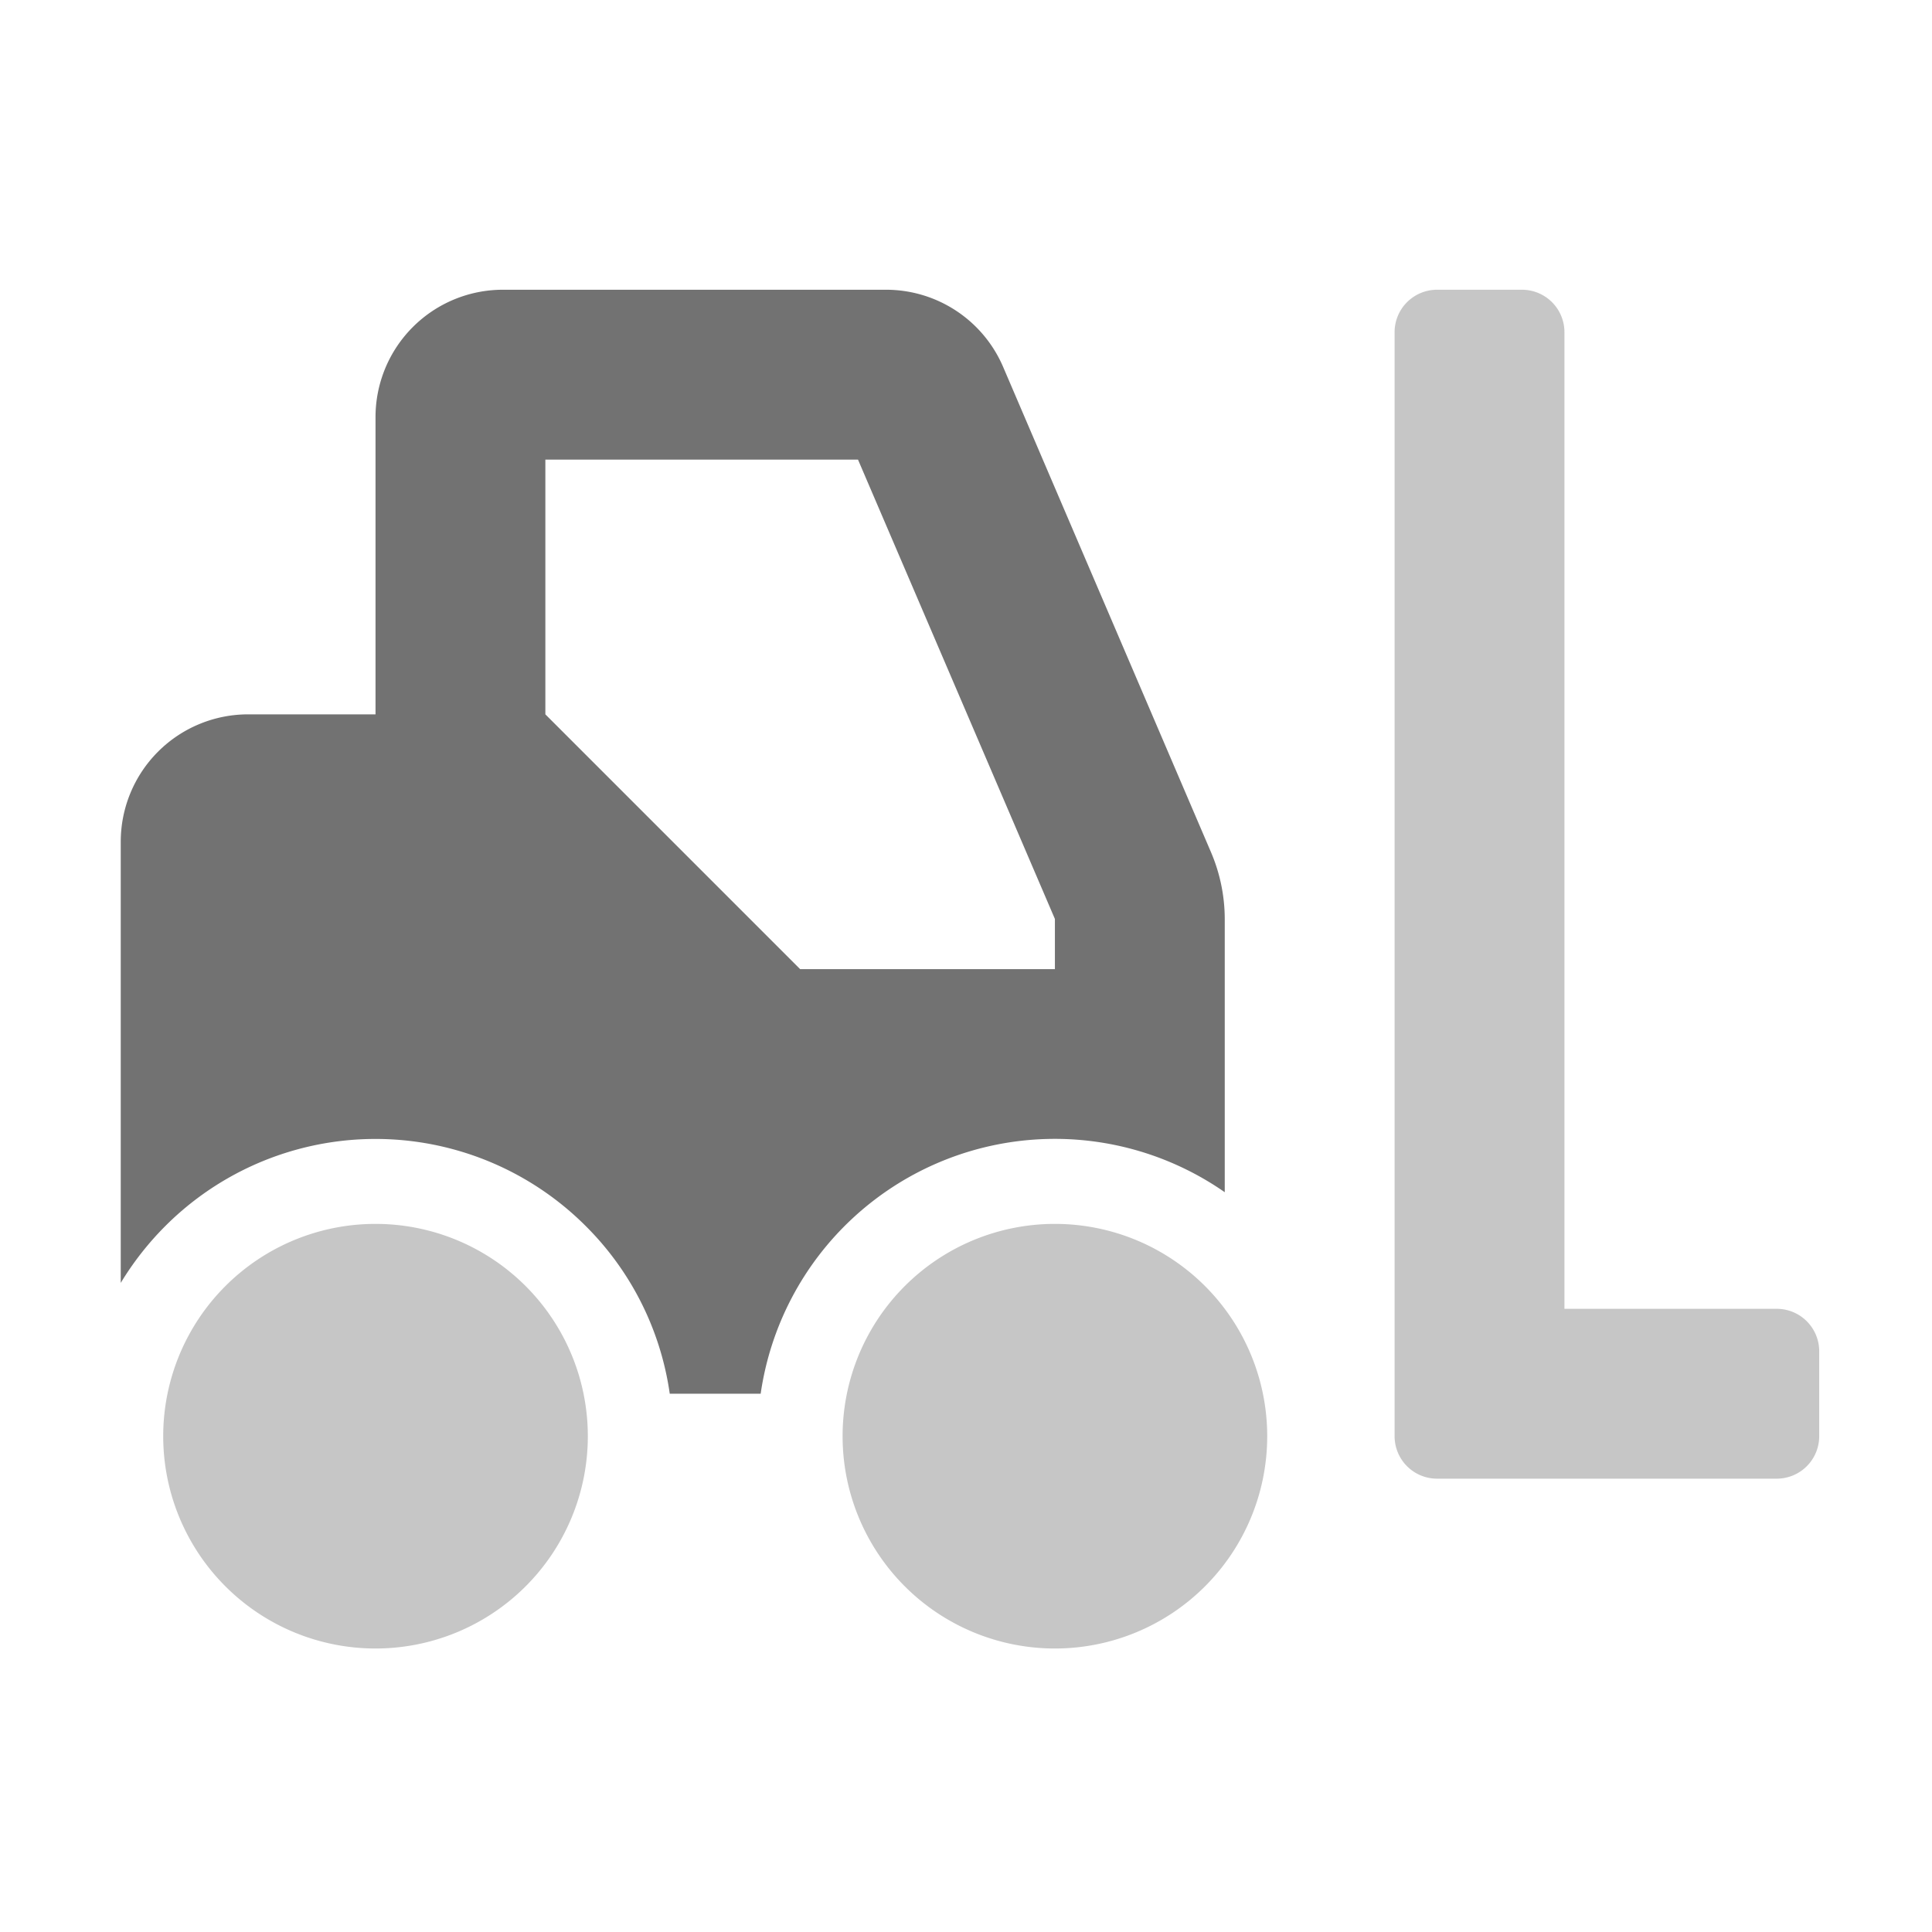 ﻿<?xml version='1.0' encoding='UTF-8'?>
<svg viewBox="-2 -4.799 32 32" xmlns="http://www.w3.org/2000/svg">
  <g transform="matrix(0.999, 0, 0, 0.999, 0, 0)">
    <g transform="matrix(0.044, 0, 0, 0.044, 0, 0)">
      <defs>
        <style>.fa-secondary{opacity:.4}</style>
      </defs>
      <path d="M96, 352A80 80 0 1 0 176, 432A80 80 0 0 0 96, 352zM624, 384L544, 384L544, 16A16 16 0 0 0 528, 0L496, 0A16 16 0 0 0 480, 16L480, 432A16 16 0 0 0 496, 448L624, 448A16 16 0 0 0 640, 432L640, 400A16 16 0 0 0 624, 384zM352, 352A80 80 0 1 0 432, 432A80 80 0 0 0 352, 352z" fill="#727272" opacity="0.4" fill-opacity="1" class="Black" />
      <path d="M410.8, 211.9L332.5, 29.1A48 48 0 0 0 288.3, 0L144, 0A48 48 0 0 0 96, 48L96, 160L48, 160A48 48 0 0 0 0, 208L0, 374.23A113.49 113.49 0 0 1 16.8, 352.8A112 112 0 0 1 175.2, 352.8A111.19 111.19 0 0 1 206.87, 416L241.13, 416A112 112 0 0 1 416, 340.06L416, 237.06A64.23 64.23 0 0 0 410.8, 211.9zM352, 256L256, 256L160, 160L160, 64L277.8, 64L352, 237.1z" fill="#727272" fill-opacity="1" class="Black" />
    </g>
  </g>
</svg>